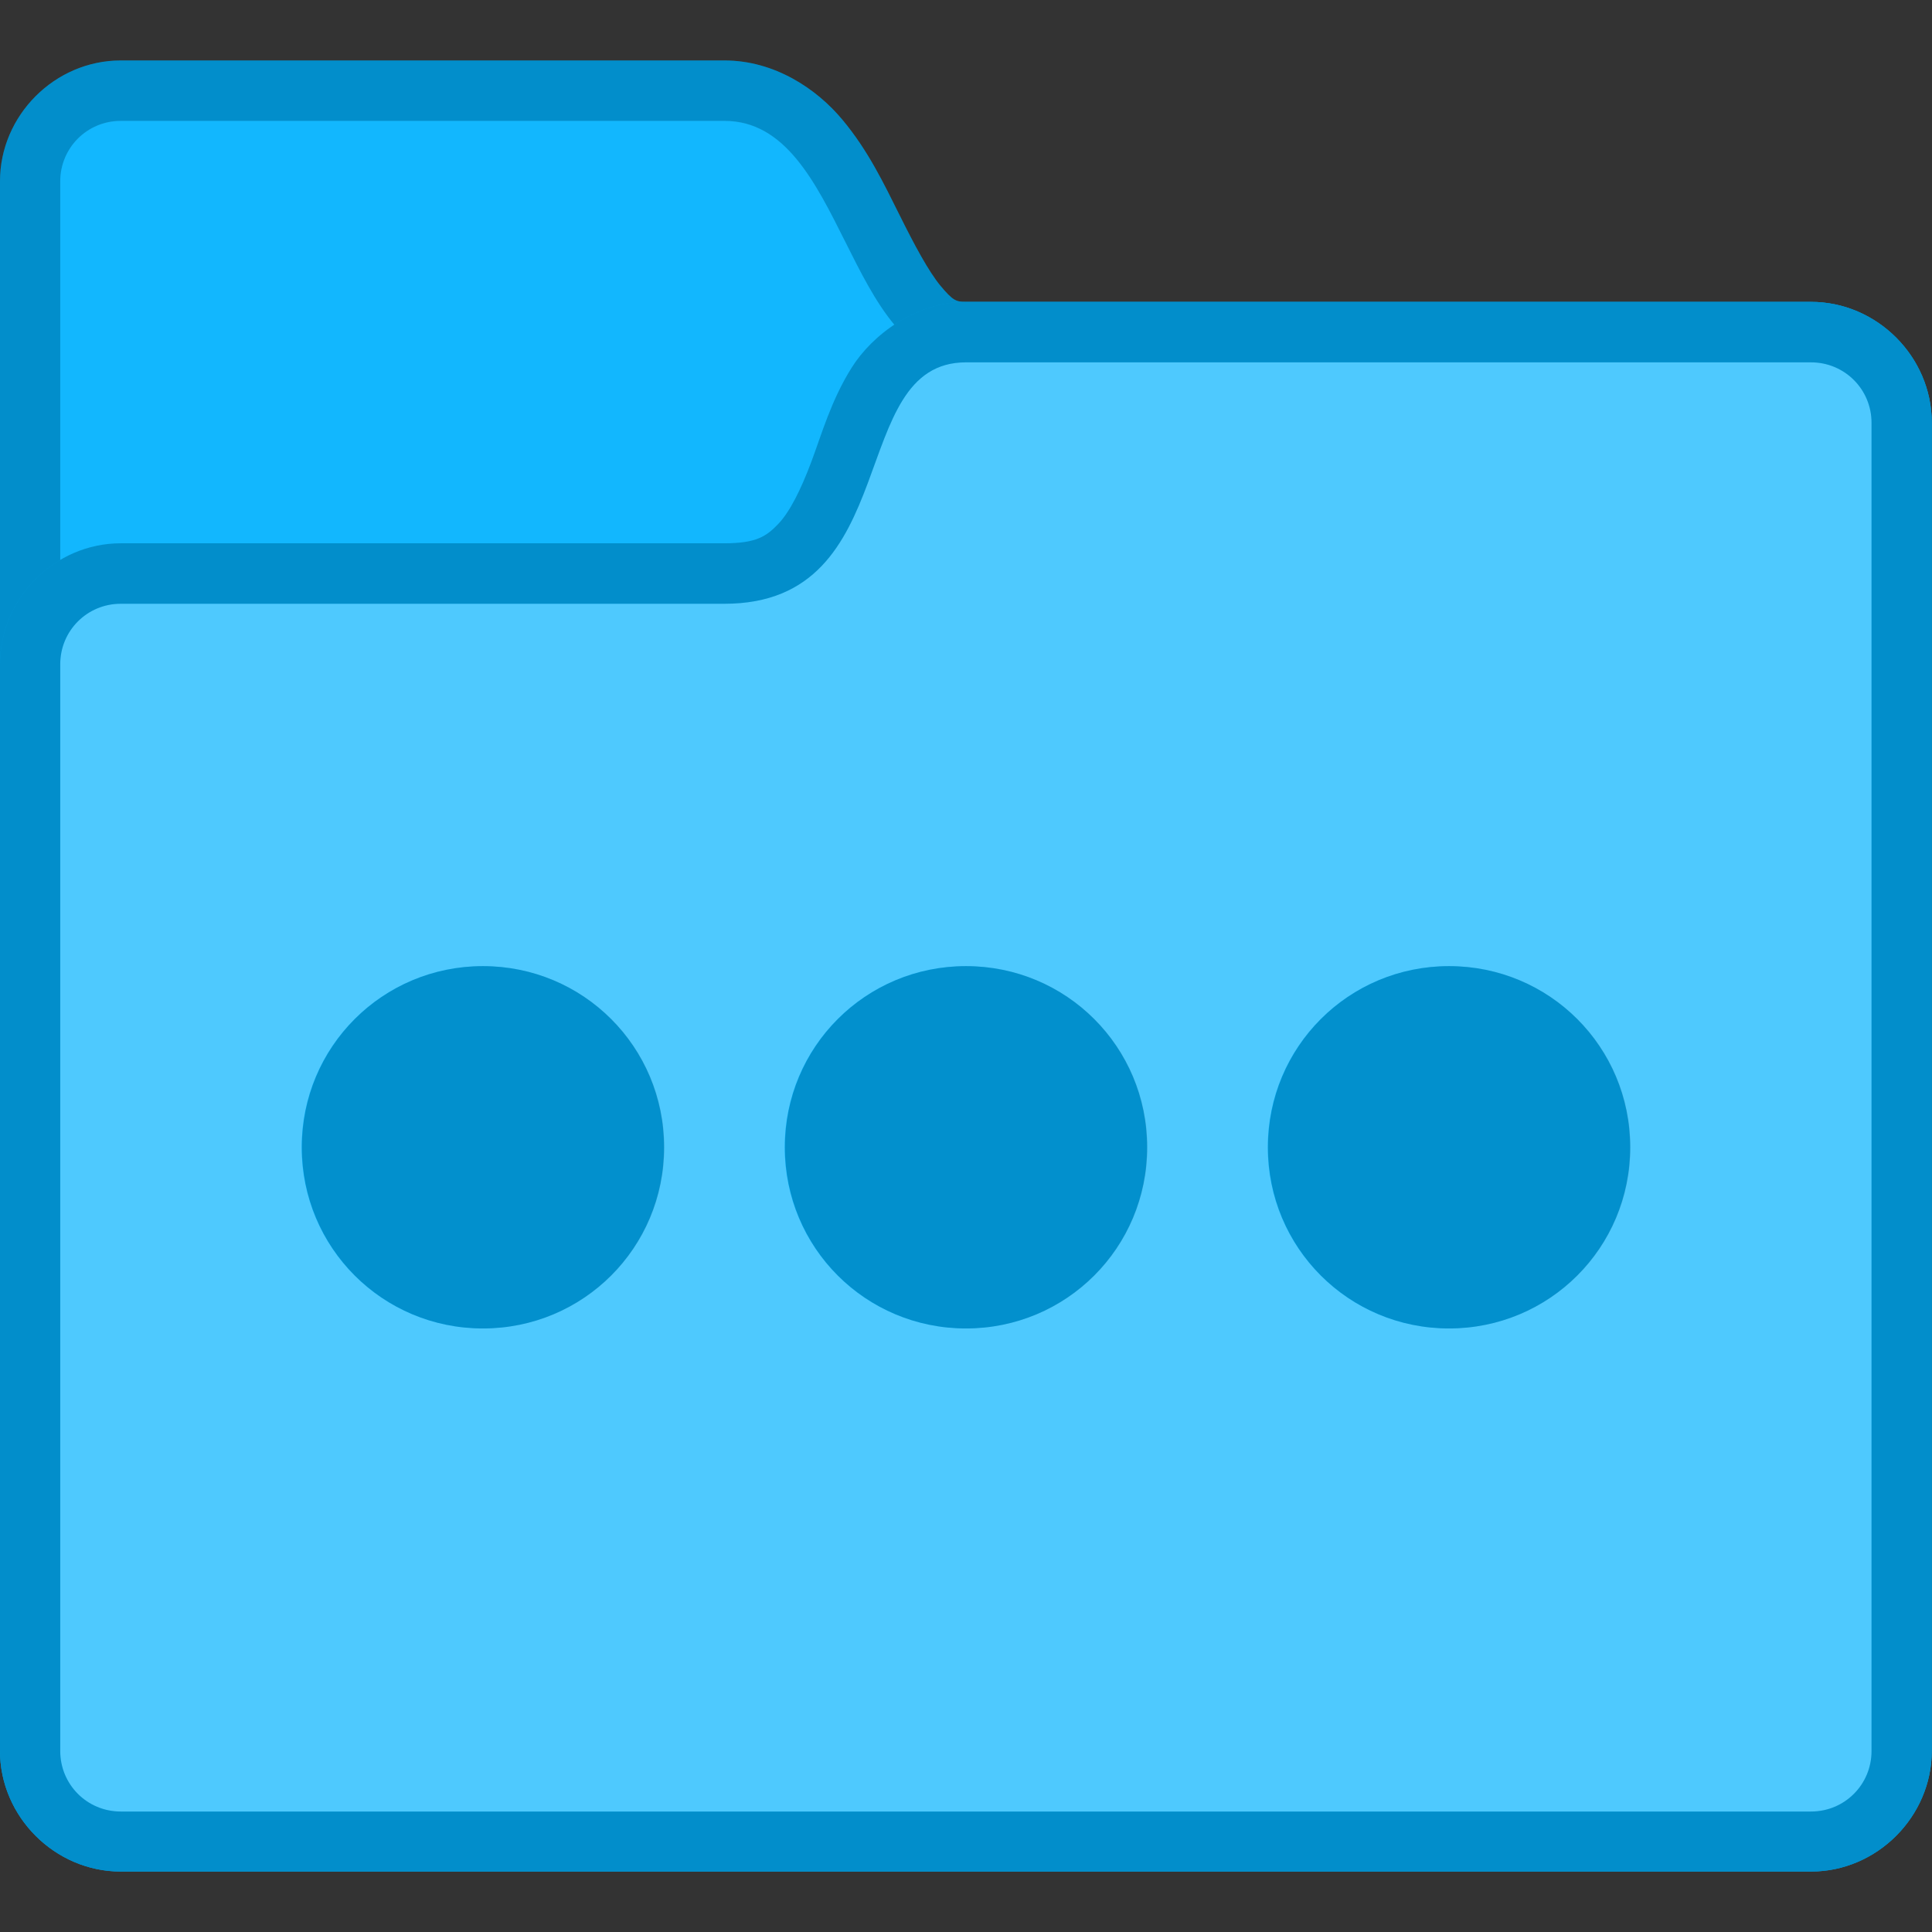 <svg height="32" viewBox="0 0 8.467 8.467" width="32" xmlns="http://www.w3.org/2000/svg"><rect x="0" y="0" width="8.467" height="8.467" fill="#333333" stroke="none"/><defs id="kuyenfoldercolor">
    <style type="text/css" id="current-color-scheme">
      .ColorScheme-Highlight {
        color:#03b2fe;
      }
      </style>
  </defs><g transform="translate(0 -288.533)"><path d="m.529 288.798c-.289 0-.529.241-.529.529v6.879c0 .289.241.529.529.529h7.408c.289 0 .529-.241.529-.529v-5.821c0-.289-.241-.529-.529-.529h-3.704c-.044 0-.058-.007-.111-.07-.053-.064-.115-.18-.181-.313-.066-.132-.136-.28-.249-.415-.112-.135-.297-.26-.517-.26z" style="fill:currentColor"
class="ColorScheme-Highlight"/><path d="m.529 288.798c-.289 0-.529.241-.529.529v6.879c0 .289.241.529.529.529h7.408c.289 0 .529-.241.529-.529v-5.821c0-.289-.241-.529-.529-.529h-3.704c-.044 0-.058-.007-.111-.07-.053-.064-.115-.18-.181-.313-.066-.132-.136-.28-.249-.415-.112-.135-.297-.26-.517-.26zm0 .265h2.646c.529 0 .529 1.058 1.058 1.058h3.704c.147 0 .265.118.265.265v5.821c0 .147-.118.265-.265.265h-7.408c-.147 0-.265-.118-.265-.265v-6.879c0-.147.118-.265.265-.265z" fill-opacity=".2"/><path d="m.529 289.062c-.147 0-.265.118-.265.265v6.879c0 .147.118.265.265.265h7.408c.147 0 .265-.118.265-.265v-5.821c0-.147-.118-.265-.265-.265h-3.704c-.529 0-.529-1.058-1.058-1.058z" fill="#fff" fill-opacity=".06" stroke-width=".529"/><path d="m4.233 289.856c-.22 0-.411.145-.501.289-.09.144-.13.288-.176.411-.046.123-.095.221-.146.274-.051.053-.095.084-.235.084h-2.646c-.289-0-.529.241-.529.529v4.763c0 .289.241.529.529.529h7.408c.289 0 .529-.241.529-.529v-5.821c0-.289-.241-.529-.529-.529z" style="fill:currentColor"
class="ColorScheme-Highlight"/><path d="m4.233 290.121c-.529 0-.265 1.058-1.058 1.058h-2.646c-.147 0-.265.118-.265.265v4.763c0 .147.118.265.265.265h7.408c.147 0 .265-.118.265-.265v-5.821c0-.147-.118-.265-.265-.265zm-2.117 2.646c.44 0 .794.354.794.794s-.354.794-.794.794-.794-.354-.794-.794.354-.794.794-.794zm2.117 0c.44 0 .794.354.794.794s-.354.794-.794.794c-.44 0-.794-.354-.794-.794s.354-.794.794-.794zm2.117 0c.44 0 .794.354.794.794s-.354.794-.794.794c-.44 0-.794-.354-.794-.794s.354-.794.794-.794z" fill="#fff" fill-opacity=".3"/><g fill-opacity=".2"><path d="m4.233 289.856c-.22 0-.411.145-.501.289-.09.144-.13.288-.176.411-.046.123-.095.221-.146.274-.051.053-.095.084-.235.084h-2.646c-.289 0-.529.241-.529.529v4.763c0 .289.241.529.529.529h7.408c.289 0 .529-.241.529-.529v-5.821c0-.289-.241-.529-.529-.529zm0 .265h3.704c.147 0 .265.118.265.265v5.821c0 .147-.118.265-.265.265h-7.408c-.147 0-.265-.118-.265-.265v-4.763c0-.147.118-.265.265-.265h2.646c.794 0 .529-1.058 1.058-1.058z"/><path d="m2.117 292.767c-.44 0-.794.354-.794.794s.354.794.794.794c.44 0 .794-.354.794-.794s-.354-.794-.794-.794zm2.117 0c-.44 0-.794.354-.794.794s.354.794.794.794c.44 0 .794-.354.794-.794s-.354-.794-.794-.794zm2.117 0c-.44 0-.794.354-.794.794s.354.794.794.794c.44 0 .794-.354.794-.794s-.354-.794-.794-.794z" opacity=".97"/></g></g></svg>
